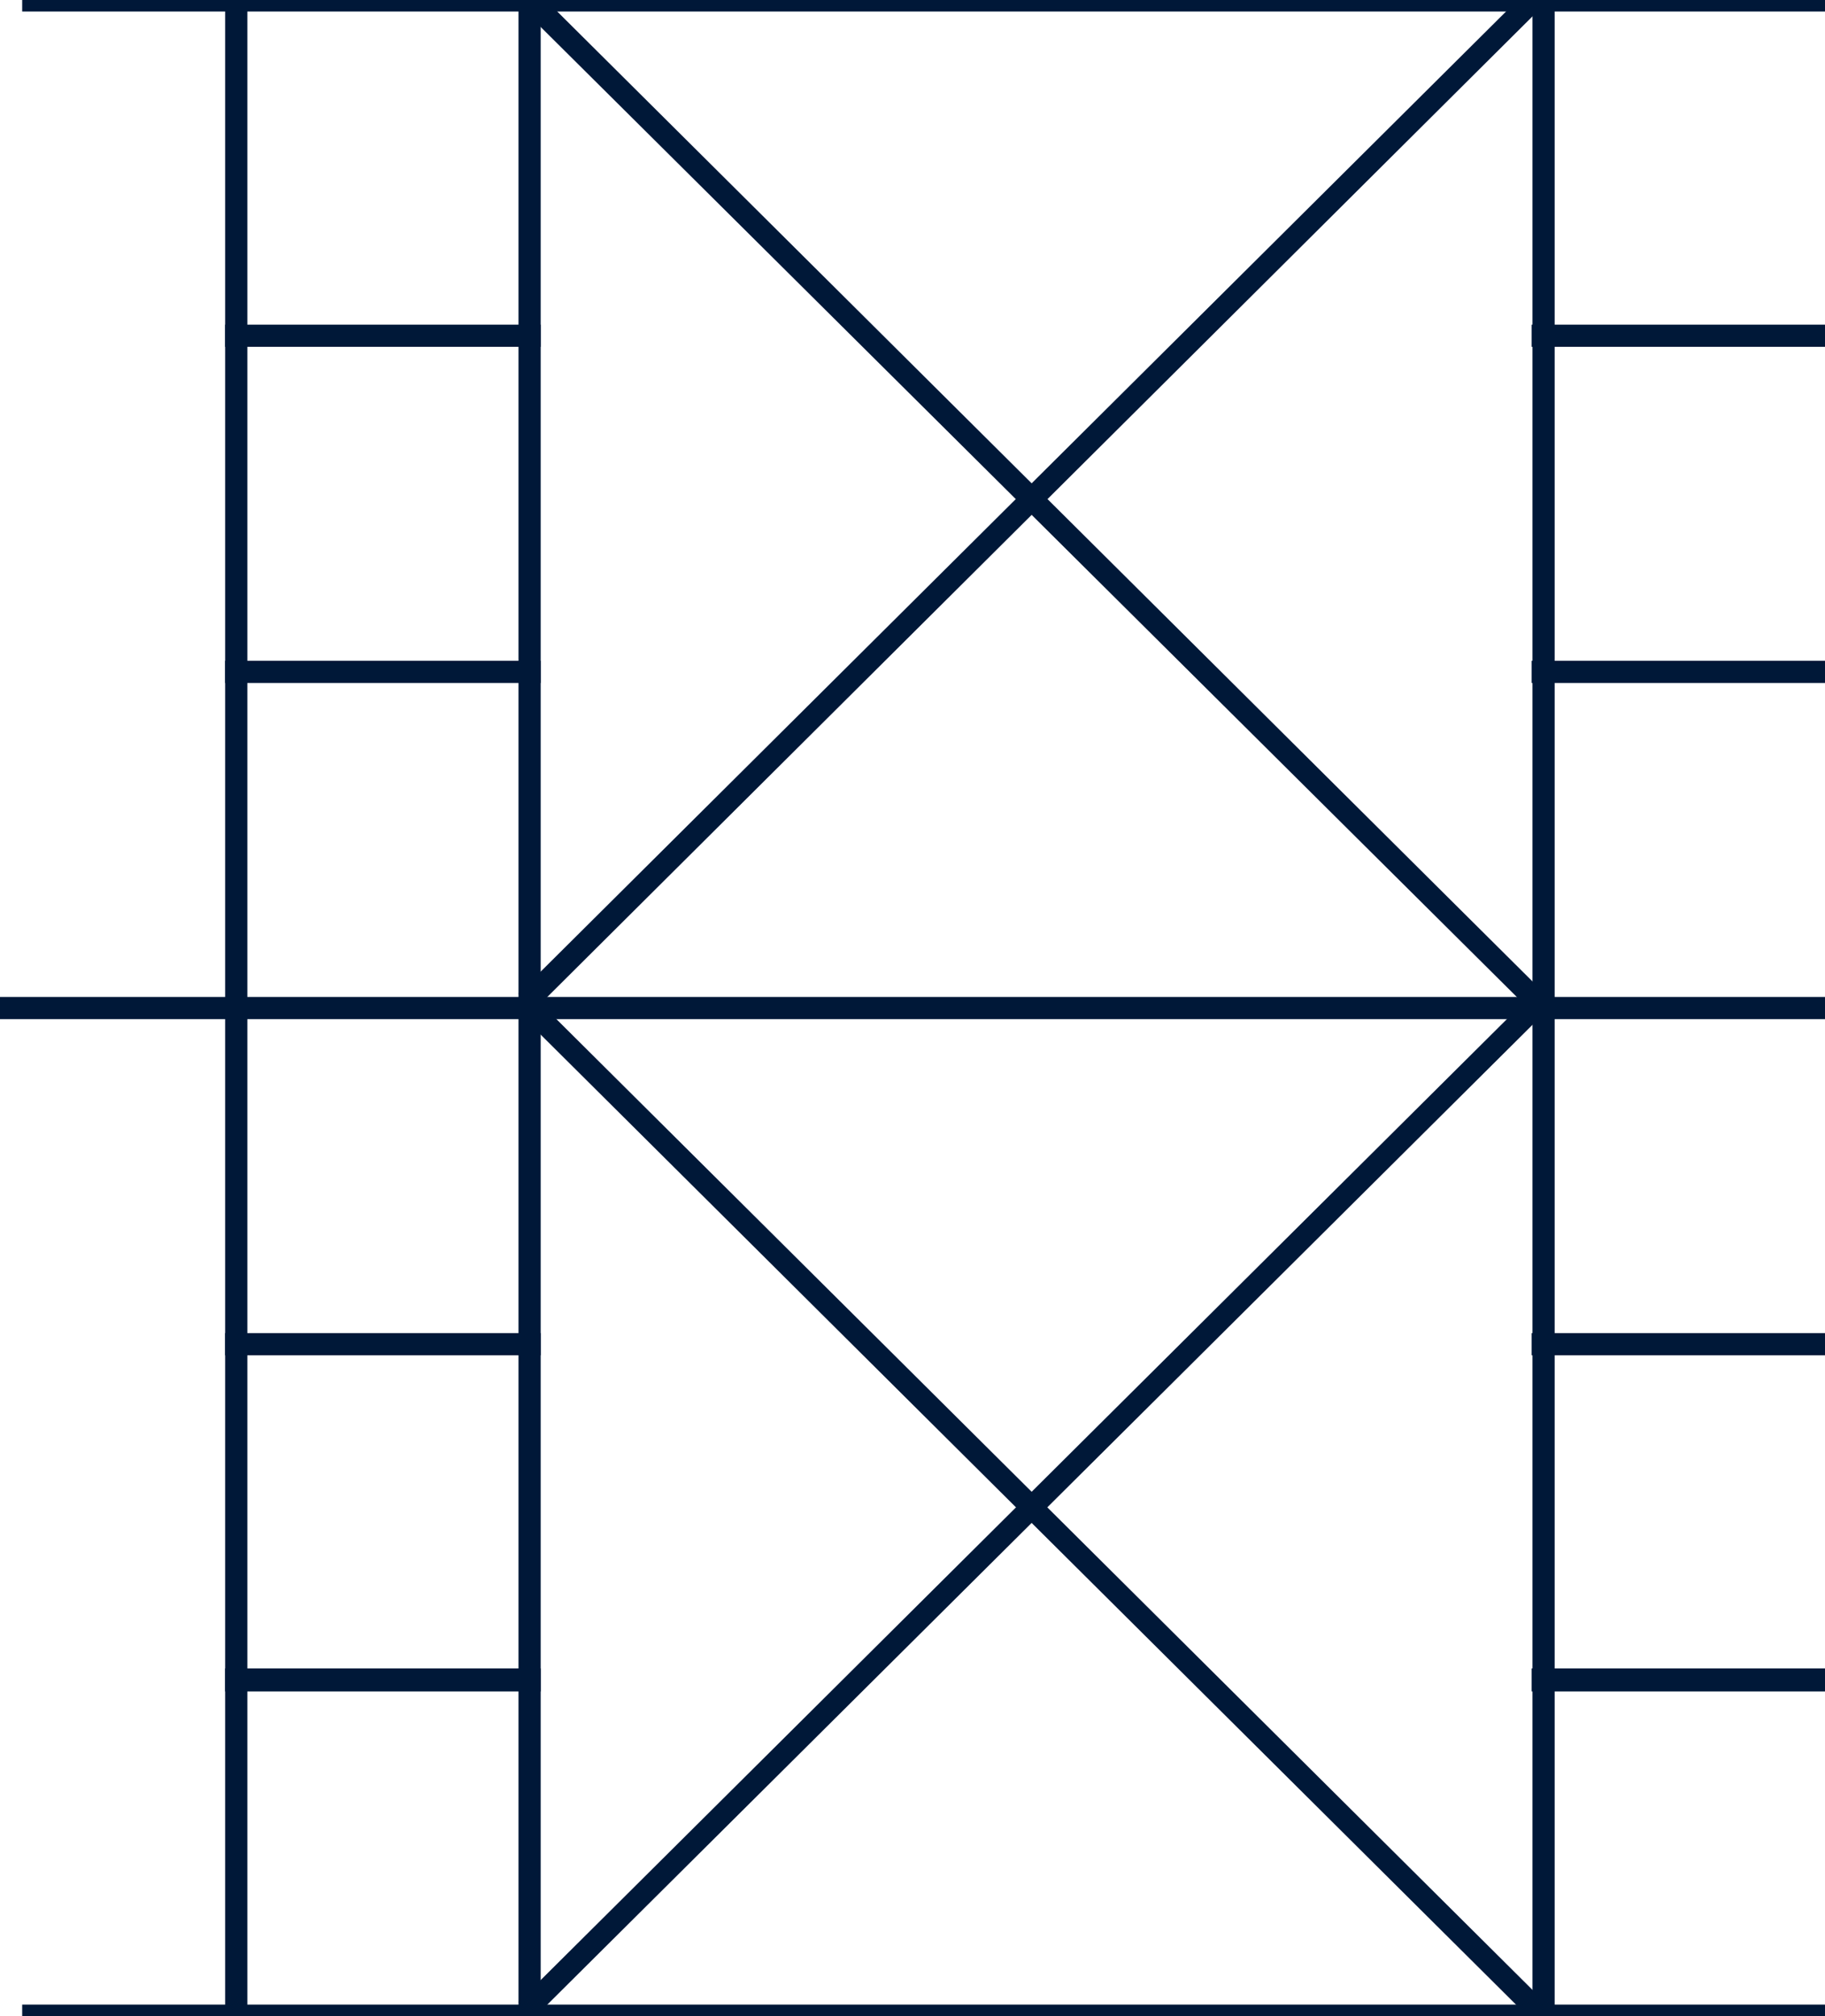 <svg xmlns="http://www.w3.org/2000/svg" xmlns:xlink="http://www.w3.org/1999/xlink" id="Layer_1" x="0px" y="0px" width="222.1px" height="245.3px" viewBox="0 0 222.1 245.3" style="enable-background:new 0 0 222.1 245.3;" xml:space="preserve"><style type="text/css">	.st0{fill-rule:evenodd;clip-rule:evenodd;fill:#001838;}</style><path class="st0" d="M63.1,246.6v-248l2.7,0l0,248H63.1z"></path><path class="st0" d="M63.1,120.9l123-122.3l1.9,1.9L65,122.9L63.1,120.9z"></path><path class="st0" d="M63.1,243.6l123-122.3l1.9,1.9L65,245.5L63.1,243.6z"></path><path class="st0" d="M65-1.4l123,122.3l-1.9,1.9L63.1,0.6L65-1.4z"></path><path class="st0" d="M65,121.3l123,122.3l-1.9,1.9l-123-122.3L65,121.3z"></path><path class="st0" d="M222.1,246.6v-248l2.7,0v248H222.1z"></path><path class="st0" d="M27.4,246.6l0-248l2.7,0v248H27.4z"></path><path class="st0" d="M186.5,246.6v-248l2.7,0v248H186.5z"></path><path class="st0" d="M252.3,124H0v-2.7h252.3V124z"></path><path class="st0" d="M65.8,83.1H27.4v-2.7h38.4V83.1z"></path><path class="st0" d="M224.8,83.1h-38.4v-2.7h38.4V83.1z"></path><path class="st0" d="M65.8,205.8H27.4V203h38.4V205.8z"></path><path class="st0" d="M224.8,205.8h-38.4V203h38.4V205.8z"></path><path class="st0" d="M65.8,42.2H27.4v-2.7h38.4V42.2z"></path><path class="st0" d="M224.8,42.2h-38.4v-2.7h38.4V42.2z"></path><path class="st0" d="M65.8,164.9H27.4v-2.7h38.4V164.9z"></path><path class="st0" d="M224.8,164.9h-38.4v-2.7h38.4V164.9z"></path><path class="st0" d="M255,1.4H2.7v-2.7H255V1.4z"></path><path class="st0" d="M255,246.6H2.7v-2.7H255V246.6z"></path></svg>